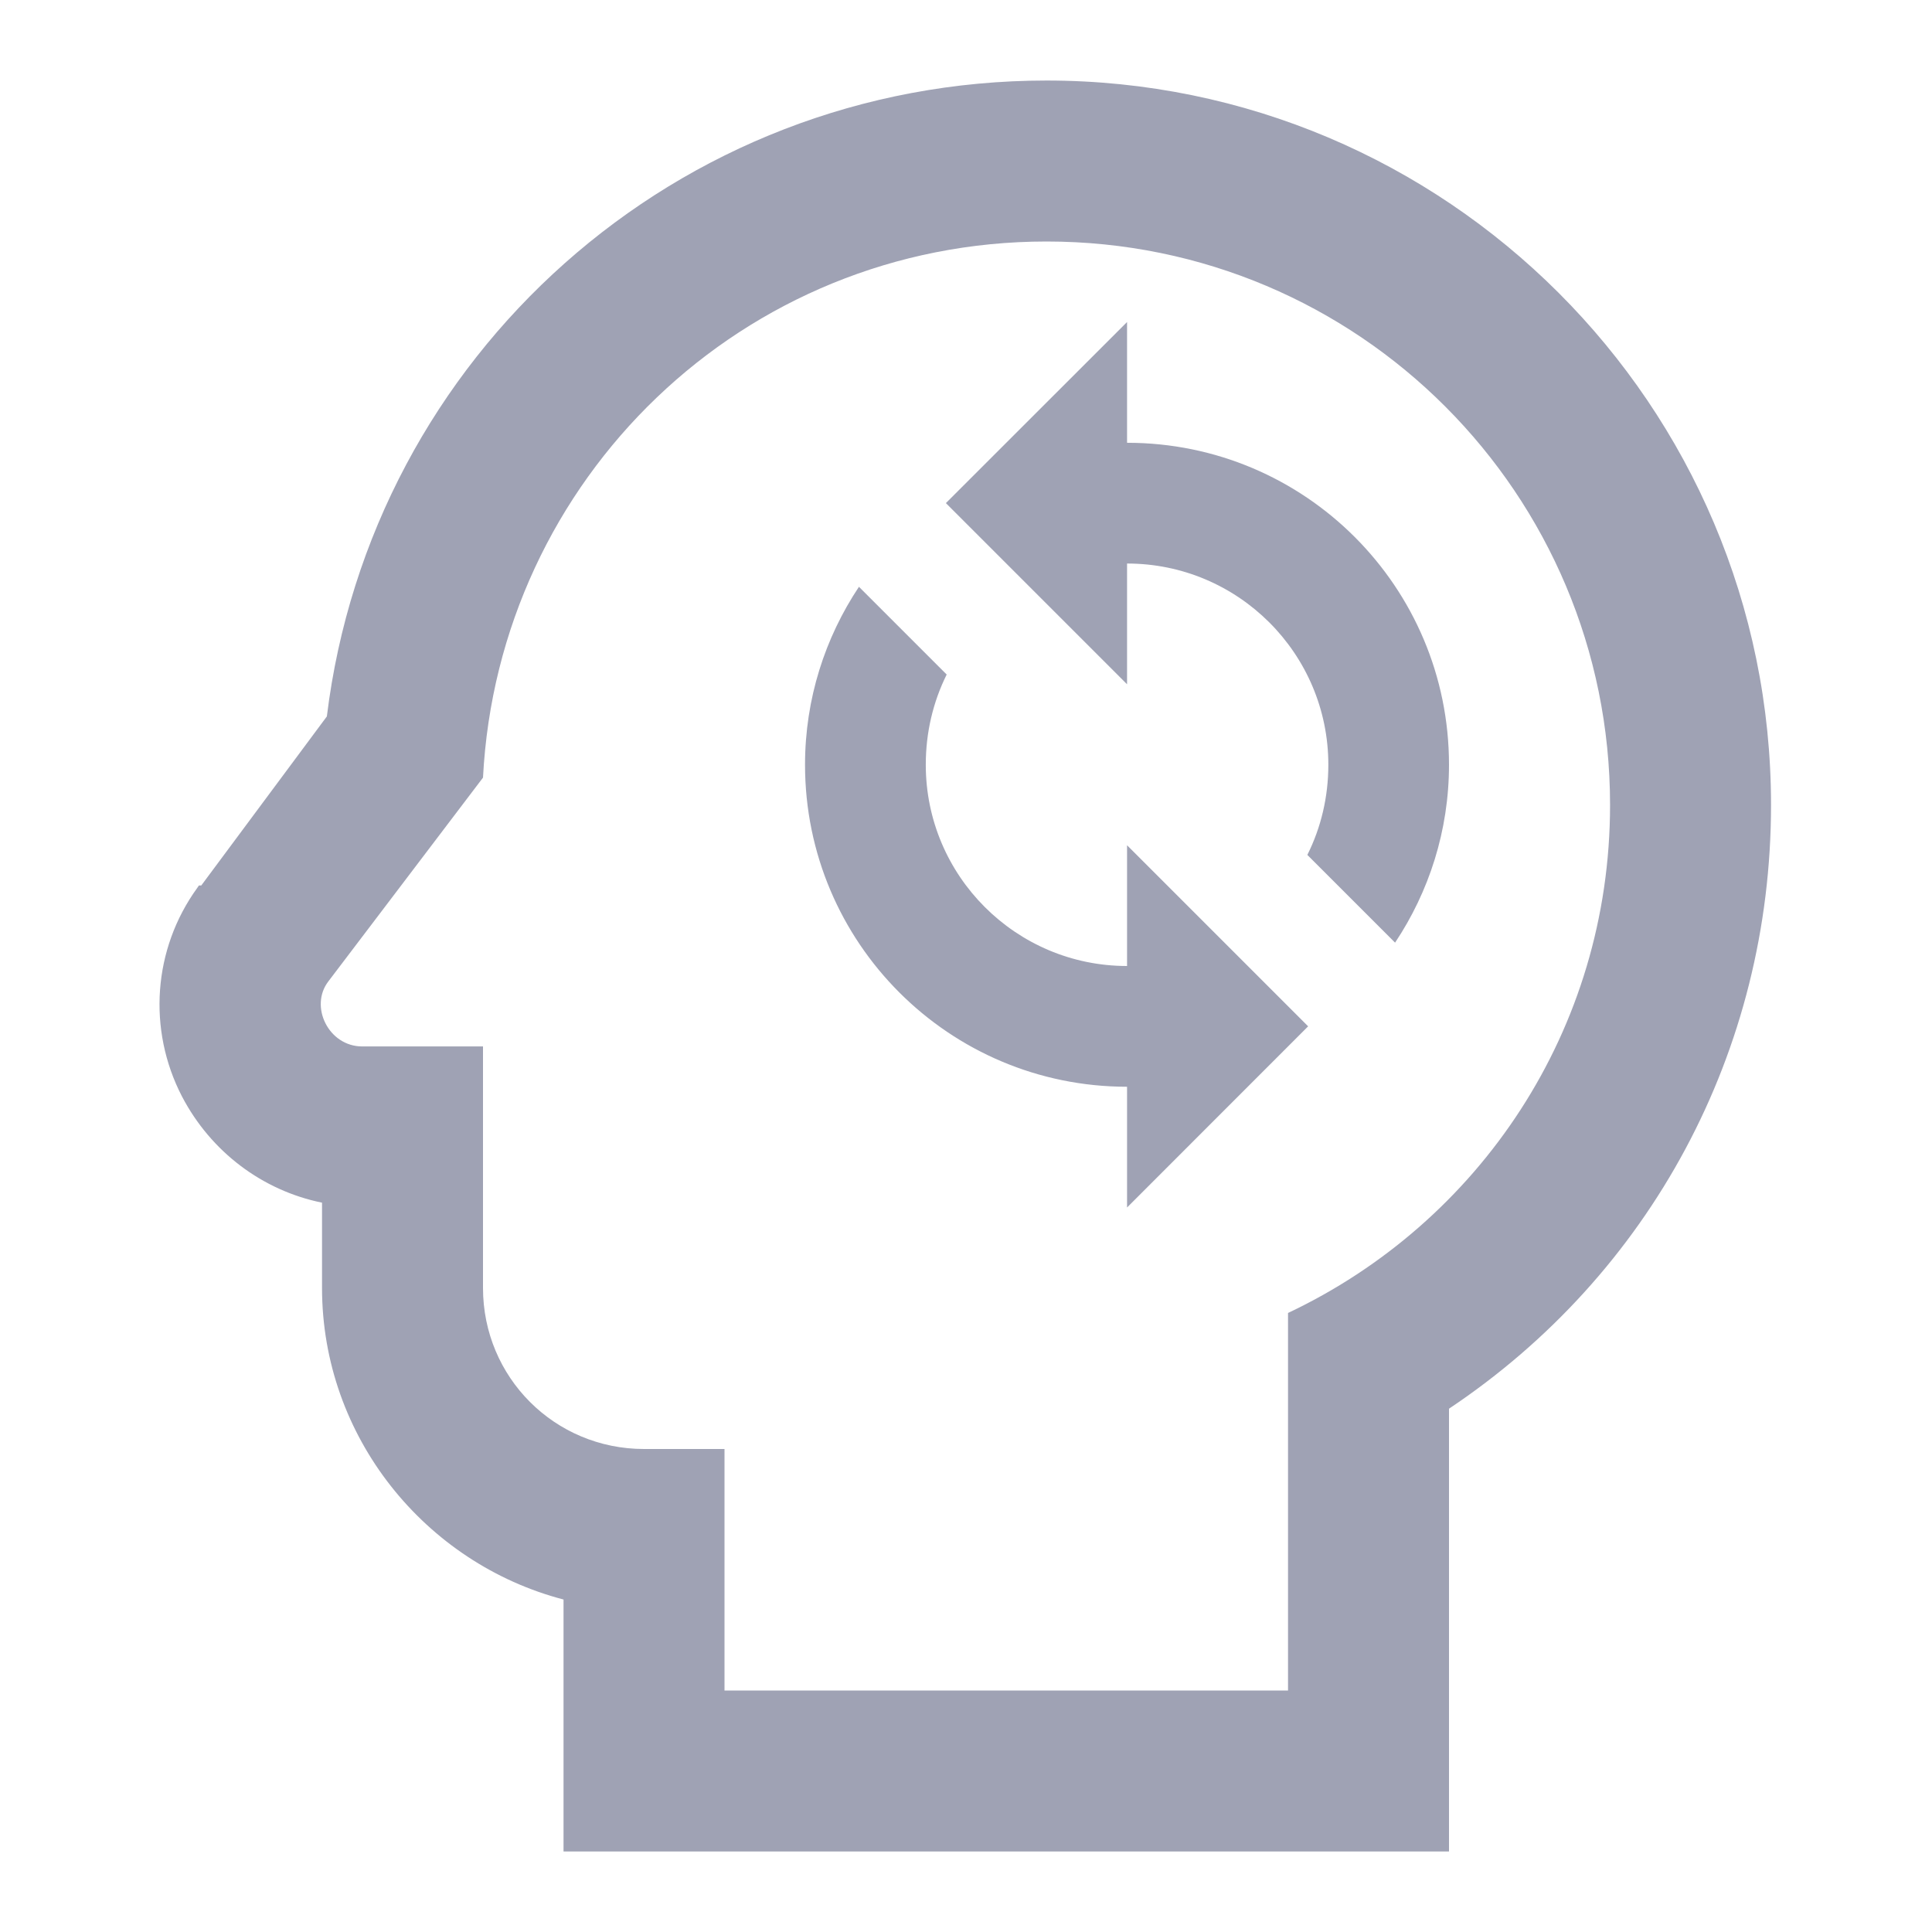 <svg width="22" height="22" viewBox="0 0 22 22" fill="none" xmlns="http://www.w3.org/2000/svg">
<path d="M11.917 2.75C15.474 2.75 18.334 5.628 18.334 9.166C18.334 11.733 16.84 13.924 14.667 14.951V19.25H8.25V16.5H7.334C6.316 16.5 5.5 15.684 5.5 14.666V11.916H4.125C3.74 11.916 3.52 11.458 3.74 11.174L5.5 8.855C5.675 5.454 8.461 2.75 11.917 2.75ZM11.917 0.917C7.71 0.917 4.226 4.051 3.722 8.158L2.292 10.083H2.265L2.246 10.111C1.742 10.807 1.678 11.724 2.072 12.485C2.402 13.117 2.989 13.557 3.667 13.695V14.666C3.667 16.362 4.84 17.802 6.417 18.214V21.083H16.5V16.041C18.792 14.511 20.167 11.972 20.167 9.166C20.167 4.611 16.464 0.917 11.917 0.917ZM12.834 13.75V12.375C10.808 12.375 9.167 10.734 9.167 8.708C9.167 7.957 9.396 7.26 9.781 6.682L10.78 7.681C10.625 7.993 10.542 8.341 10.542 8.708C10.542 9.973 11.569 11 12.834 11V9.625L14.896 11.687L12.834 13.75ZM15.886 10.734L14.887 9.735C15.043 9.423 15.126 9.075 15.126 8.708C15.126 7.443 14.099 6.417 12.834 6.417V7.792L10.771 5.729L12.834 3.667V5.042C14.86 5.042 16.5 6.682 16.5 8.708C16.5 9.46 16.271 10.156 15.886 10.734Z" fill="#9FA2B4"/>
</svg>
